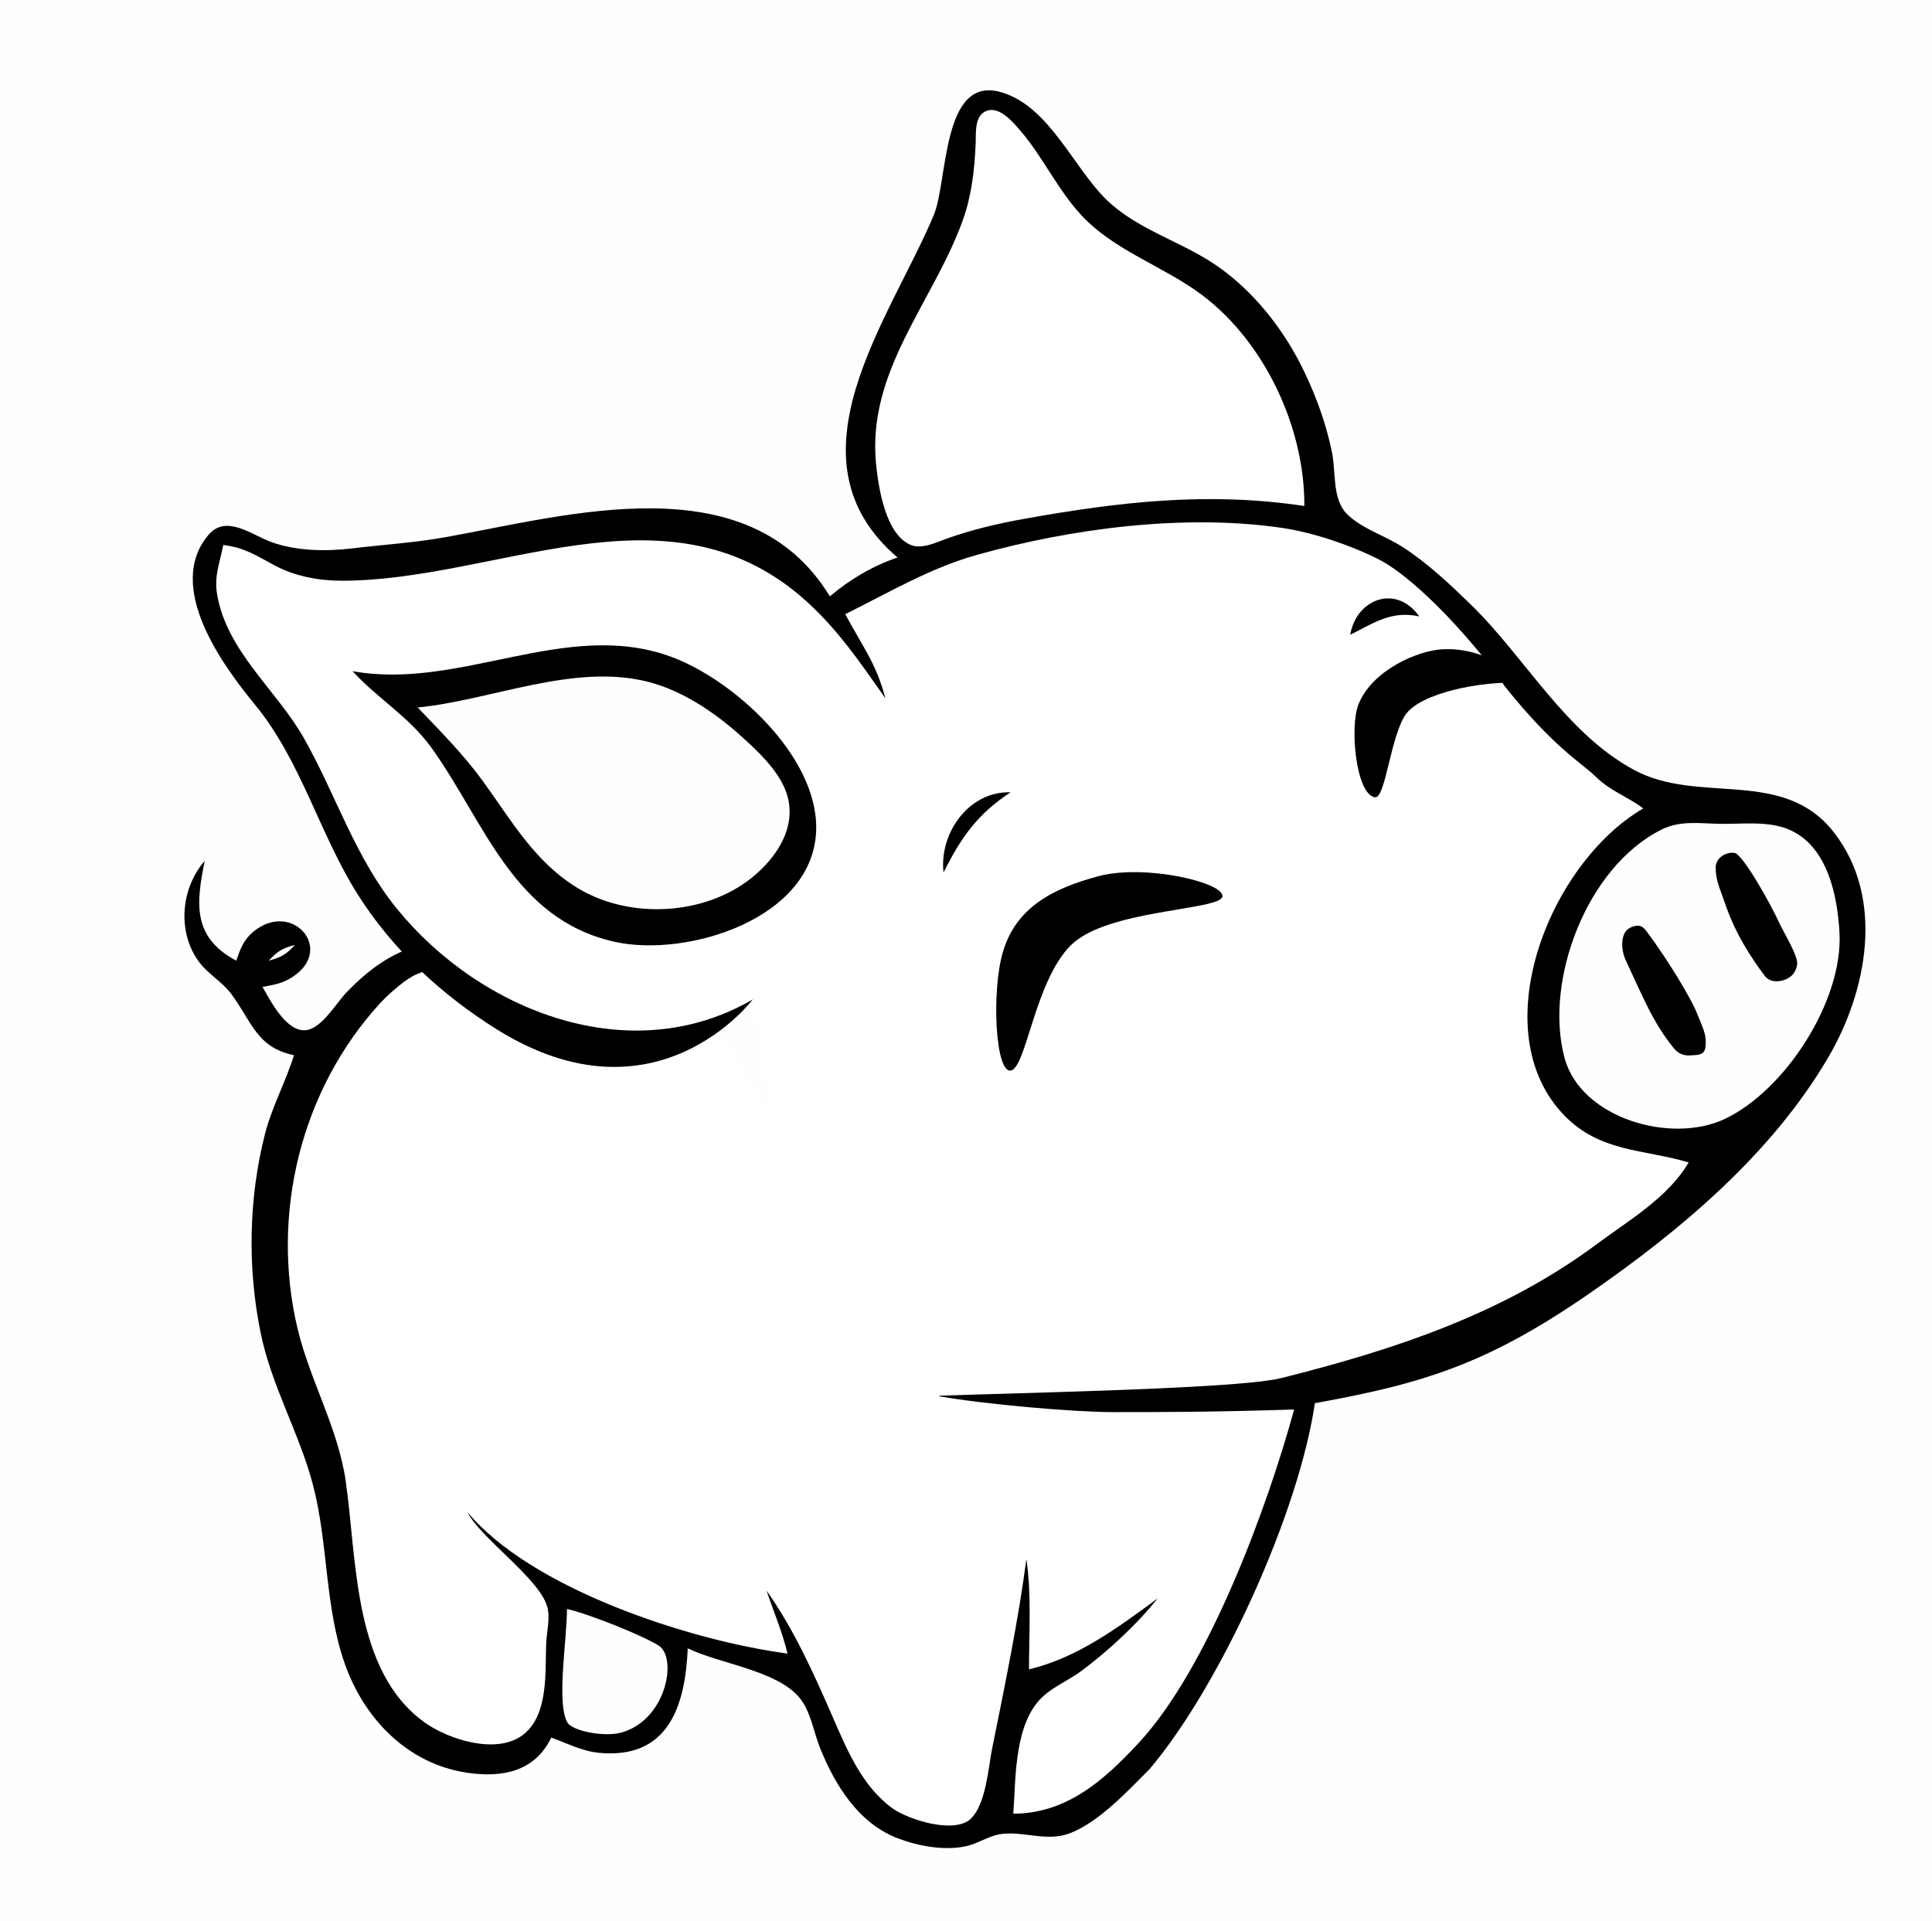 <svg width="368" height="366" viewBox="0 0 368 366" fill="none" xmlns="http://www.w3.org/2000/svg">
<rect x="0" y="0" width="368" height="366" fill="#808080" stroke="none"/>
<g clip-path="url(#clip0)">
<path d="M0 0V366H368V0H0Z" fill="#FEFEFE"/>
<path d="M66.039 189.004C70.145 184.771 74.313 181.642 80 180L250.5 267C247.5 288 232.5 321 218.985 336.985C214.833 341.14 209.522 346.909 204 349.142C199.587 350.927 195.425 348.892 191 349.329C188.501 349.577 186.429 351.161 184 351.691C179.848 352.596 174.911 351.68 171 350.185C163.554 347.34 159.057 340.095 156.208 333C154.976 329.933 154.42 325.978 152.272 323.394C147.94 318.178 137.067 316.95 131 314C130.531 324.925 127.345 335.222 114 333.891C110.814 333.573 107.977 332.057 105 331C101.897 337.457 95.725 338.69 89 337.699C77.664 336.029 69.409 327.47 65.699 317C61.839 306.104 62.543 294.143 59.649 283C57.078 273.101 51.764 264.169 49.666 254C47.11 241.611 47.34 228.264 50.478 216C51.816 210.775 54.416 206.104 56 201C48.863 199.556 47.947 194.572 44.08 189.375C42.263 186.933 39.468 185.483 37.703 182.957C33.717 177.252 34.527 169.075 39 164C37.322 172.139 36.65 178.562 45 183C45.742 180.842 46.395 179.033 48.228 177.509C55.832 171.191 64.337 181.379 54.981 186.543C53.374 187.43 51.769 187.679 50 188C51.514 190.627 54.603 196.772 58.385 196.23C61.356 195.804 64.109 190.995 66.039 189.004Z" fill="black"/>
<path d="M98 189.841C109.881 193.063 119.947 191.584 129 183L179 266C187.5 267.5 204.5 269 212 269C221 269 231 269 246.5 268.5C241.412 287.139 230.169 317.714 216.91 332C210.207 339.221 203.136 345.471 193 345.5C193.5 339.5 193.085 329.748 197.652 324.224C199.842 321.575 203.288 320.31 206 318.292C211.053 314.53 216.581 309.423 220.5 304.5C213 310 205.25 315.803 196 318C196 311.161 196.5 303.5 195.5 297C194 308.5 191.369 321.269 188.996 333C188.224 336.816 187.842 343.499 184.992 346.382C181.915 349.493 173.003 346.634 170.015 344.486C164.231 340.33 161.318 333.304 158.576 327C155.025 318.84 151.168 310.259 146 303C147.357 307.012 149.022 310.873 150 315C130.919 312.429 101 302.5 89 288C91.5 293 102.694 300.651 104.227 306.039C104.848 308.223 104.133 310.777 104.039 313C103.811 318.423 104.539 326.57 99.722 330.397C94.748 334.348 85.537 331.405 81.004 328.2C67.174 318.421 68.033 297.105 65.83 282C64.377 272.037 58.975 262.809 56.654 253C51.569 231.505 57.154 207.682 72.5 191C73.678 189.72 75.594 188.036 77 187C84.5 181.473 89.209 187.457 98 189.841Z" fill="white"/>
<path d="M51.185 183C53.619 182.349 54.468 181.84 56.185 180C53.751 180.651 52.902 181.16 51.185 183Z" fill="#FEFEFE"/>
<path d="M108 306.5C107.983 312.527 106 324 108 328C108.921 329.842 115.454 330.963 118.5 330C127 327.5 129.022 315.772 125.494 313.5C122.604 311.639 112.369 307.502 108 306.5Z" fill="#FEFEFE"/>
<path d="M158.064 113.596C161.971 110.344 166.135 107.826 170.963 106.205C148.9 87.358 169.613 60.698 177.866 40.965C180.559 34.525 179.366 14.357 190.619 17.543C199.817 20.146 204.408 31.894 210.792 38.074C216.496 43.596 224.355 45.783 230.907 50.042C237.652 54.427 243.283 61.138 247.091 68.183C250.068 73.689 252.507 80.154 253.734 86.295C254.451 89.891 253.773 95.011 256.465 97.81C259.173 100.626 263.73 102.01 267.007 104.103C271.834 107.188 275.988 111.122 280.087 115.099C290.513 125.215 298.18 139.652 311.308 146.698C323.665 153.329 339.649 146.136 349.32 158.57C359.084 171.124 355.628 188.835 348.237 201.433C337.427 219.857 320.095 234.397 302.753 246.39C282 260.742 269.5 264 246.5 268L143.378 190.39C143.378 190.39 124.934 215.029 94.617 196.079C84.153 189.539 74.769 180.903 68.116 170.35C60.792 158.731 57.365 144.946 48.562 134.232C42.452 126.796 31.381 111.761 39.703 101.896C43.05 97.928 47.949 101.878 51.564 103.216C56.29 104.965 62.071 105.072 67.028 104.473C73.035 103.749 78.954 103.389 84.928 102.318C108.192 98.15 142.554 88.123 158.064 113.596Z" fill="black"/>
<path d="M228.959 56.197C240.927 65.199 248.539 81.508 248.445 96.386C230.056 93.636 213.236 95.583 195.042 98.843C190.007 99.745 185.298 100.855 180.467 102.552C178.34 103.3 175.513 104.785 173.262 103.719C168.681 101.549 167.354 93.049 166.892 88.648C165.012 70.71 177.655 57.789 183.37 42.011C185.076 37.304 185.623 32.319 185.843 27.346C185.924 25.483 185.582 22.391 187.549 21.295C190.106 19.869 192.858 23.156 194.294 24.819C198.64 29.854 201.459 36.148 205.982 41.007C212.347 47.845 221.615 50.673 228.959 56.197Z" fill="white"/>
<path d="M41.343 113.175C40.762 109.692 41.873 107.222 42.529 103.82C46.605 104.305 48.838 105.854 52.391 107.749C56.203 109.782 60.783 110.628 65.083 110.627C94.605 110.618 126.613 91.494 152.508 113.576C159.142 119.231 163.694 126.004 168.658 133.032C166.835 126.295 164.5 123.5 161 117C170 112.5 177.321 108.164 186.11 105.696C204.115 100.639 225.586 97.854 244.112 100.549C250.005 101.406 257.115 103.794 262.5 106.5C270.212 110.376 281.893 123.592 286.595 130.696C296 142.5 301.309 145.346 304 148C306.691 150.654 310.114 151.826 313 154C295 164.5 282.444 196.458 297.942 212.461C304.785 219.527 312.986 218.866 321.648 221.436C317.751 228.122 310.232 232.468 304.121 237.018C286.339 250.256 265.633 257.103 244.112 262.5C233.122 265.257 166.416 265.552 155.5 267L143.378 190.39C120.089 203.936 91.434 192.609 75.574 173.077C67.635 163.3 64.035 151.511 57.926 140.682C52.712 131.437 43.167 124.102 41.343 113.175Z" fill="white"/>
<path d="M67.153 127.853C71.957 133.115 77.946 136.543 82.175 142.433C92.359 156.613 97.725 175.055 117.026 179.4C130.795 182.501 155.342 175.01 155.469 157.746C155.572 143.816 139.521 129.308 127.603 125.028C107.714 117.886 87.557 131.556 67.153 127.853Z" fill="black"/>
<path d="M79.568 134.772C83.935 139.369 88.231 143.644 91.979 148.803C97.485 156.384 101.919 164.331 110.226 169.286C120.014 175.128 134.283 174.436 143.275 167.139C148.13 163.199 152.103 157.108 149.66 150.659C148.11 146.566 144.14 142.876 140.94 140.031C135.952 135.595 129.926 131.53 123.391 129.871C109.281 126.29 93.634 133.382 79.568 134.772Z" fill="#FEFEFE"/>
<path d="M316.563 157.991C302.121 165.133 294.099 186.992 298 201.5C301.102 213.036 318.277 217.982 328.483 213.174C340.045 207.725 351.071 190.674 350.381 177.682C349.985 170.215 347.858 160.316 339.834 157.682C335.943 156.405 331.57 157.014 327.549 156.935C323.82 156.861 320.042 156.27 316.563 157.991Z" fill="#FEFEFE"/>
<path d="M309.671 182.945C308.727 180.929 308.551 177.598 310.582 176.686C312.462 175.841 313.089 176.682 313.799 177.633C317.81 183.01 322.174 190.356 323.107 192.728C324.179 195.454 325.194 197.056 324.834 199.53C324.607 201.095 323.289 200.95 322.058 201.044C320.653 201.151 319.633 200.702 318.752 199.604C314.829 194.72 312.963 189.974 309.671 182.945Z" fill="black"/>
<path d="M326.8 165.145C326.834 163.465 328.722 162.229 330.385 162.471C331.95 162.698 337.31 172.239 339 176C339.634 177.41 342.544 182.134 342.316 183.699C342.097 185.208 341.254 186.217 339.804 186.689C338.39 187.149 336.983 187.022 336.094 185.83C333.42 182.245 330.501 177.797 328.527 171.947C327.651 169.349 326.749 167.694 326.8 165.145Z" fill="black"/>
<path d="M258.769 134.157C257.014 138.536 258.322 151.508 261.944 151.875C263.895 152.073 264.89 140.172 267.753 136.103C270.616 132.035 281.996 129.645 290.04 130.078C290.04 130.078 284.226 123.146 274.672 123.689C270.103 123.948 261.402 127.59 258.769 134.157Z" fill="black"/>
<path d="M257.19 120.925C261.744 118.623 265.081 116.274 270.332 117.422C266.009 111.253 258.349 114.007 257.19 120.925Z" fill="black"/>
<path d="M209.268 166.901C218.161 164.537 233.369 168.17 232.826 170.807C232.283 173.445 210.906 173.211 204.002 180.036C197.097 186.861 195.49 203.403 192.537 203.932C189.584 204.462 188.819 188.852 191.029 181.344C193.545 172.799 200.659 169.19 209.268 166.901Z" fill="black"/>
<path d="M179.722 166.212C183.013 159.583 186.229 155.008 192.502 150.927C184.517 150.68 178.869 158.745 179.722 166.212Z" fill="black"/>
</g>
<defs>
<clipPath id="clip0">
<rect width="368" height="366" fill="white"/>
</clipPath>
</defs>
</svg>
